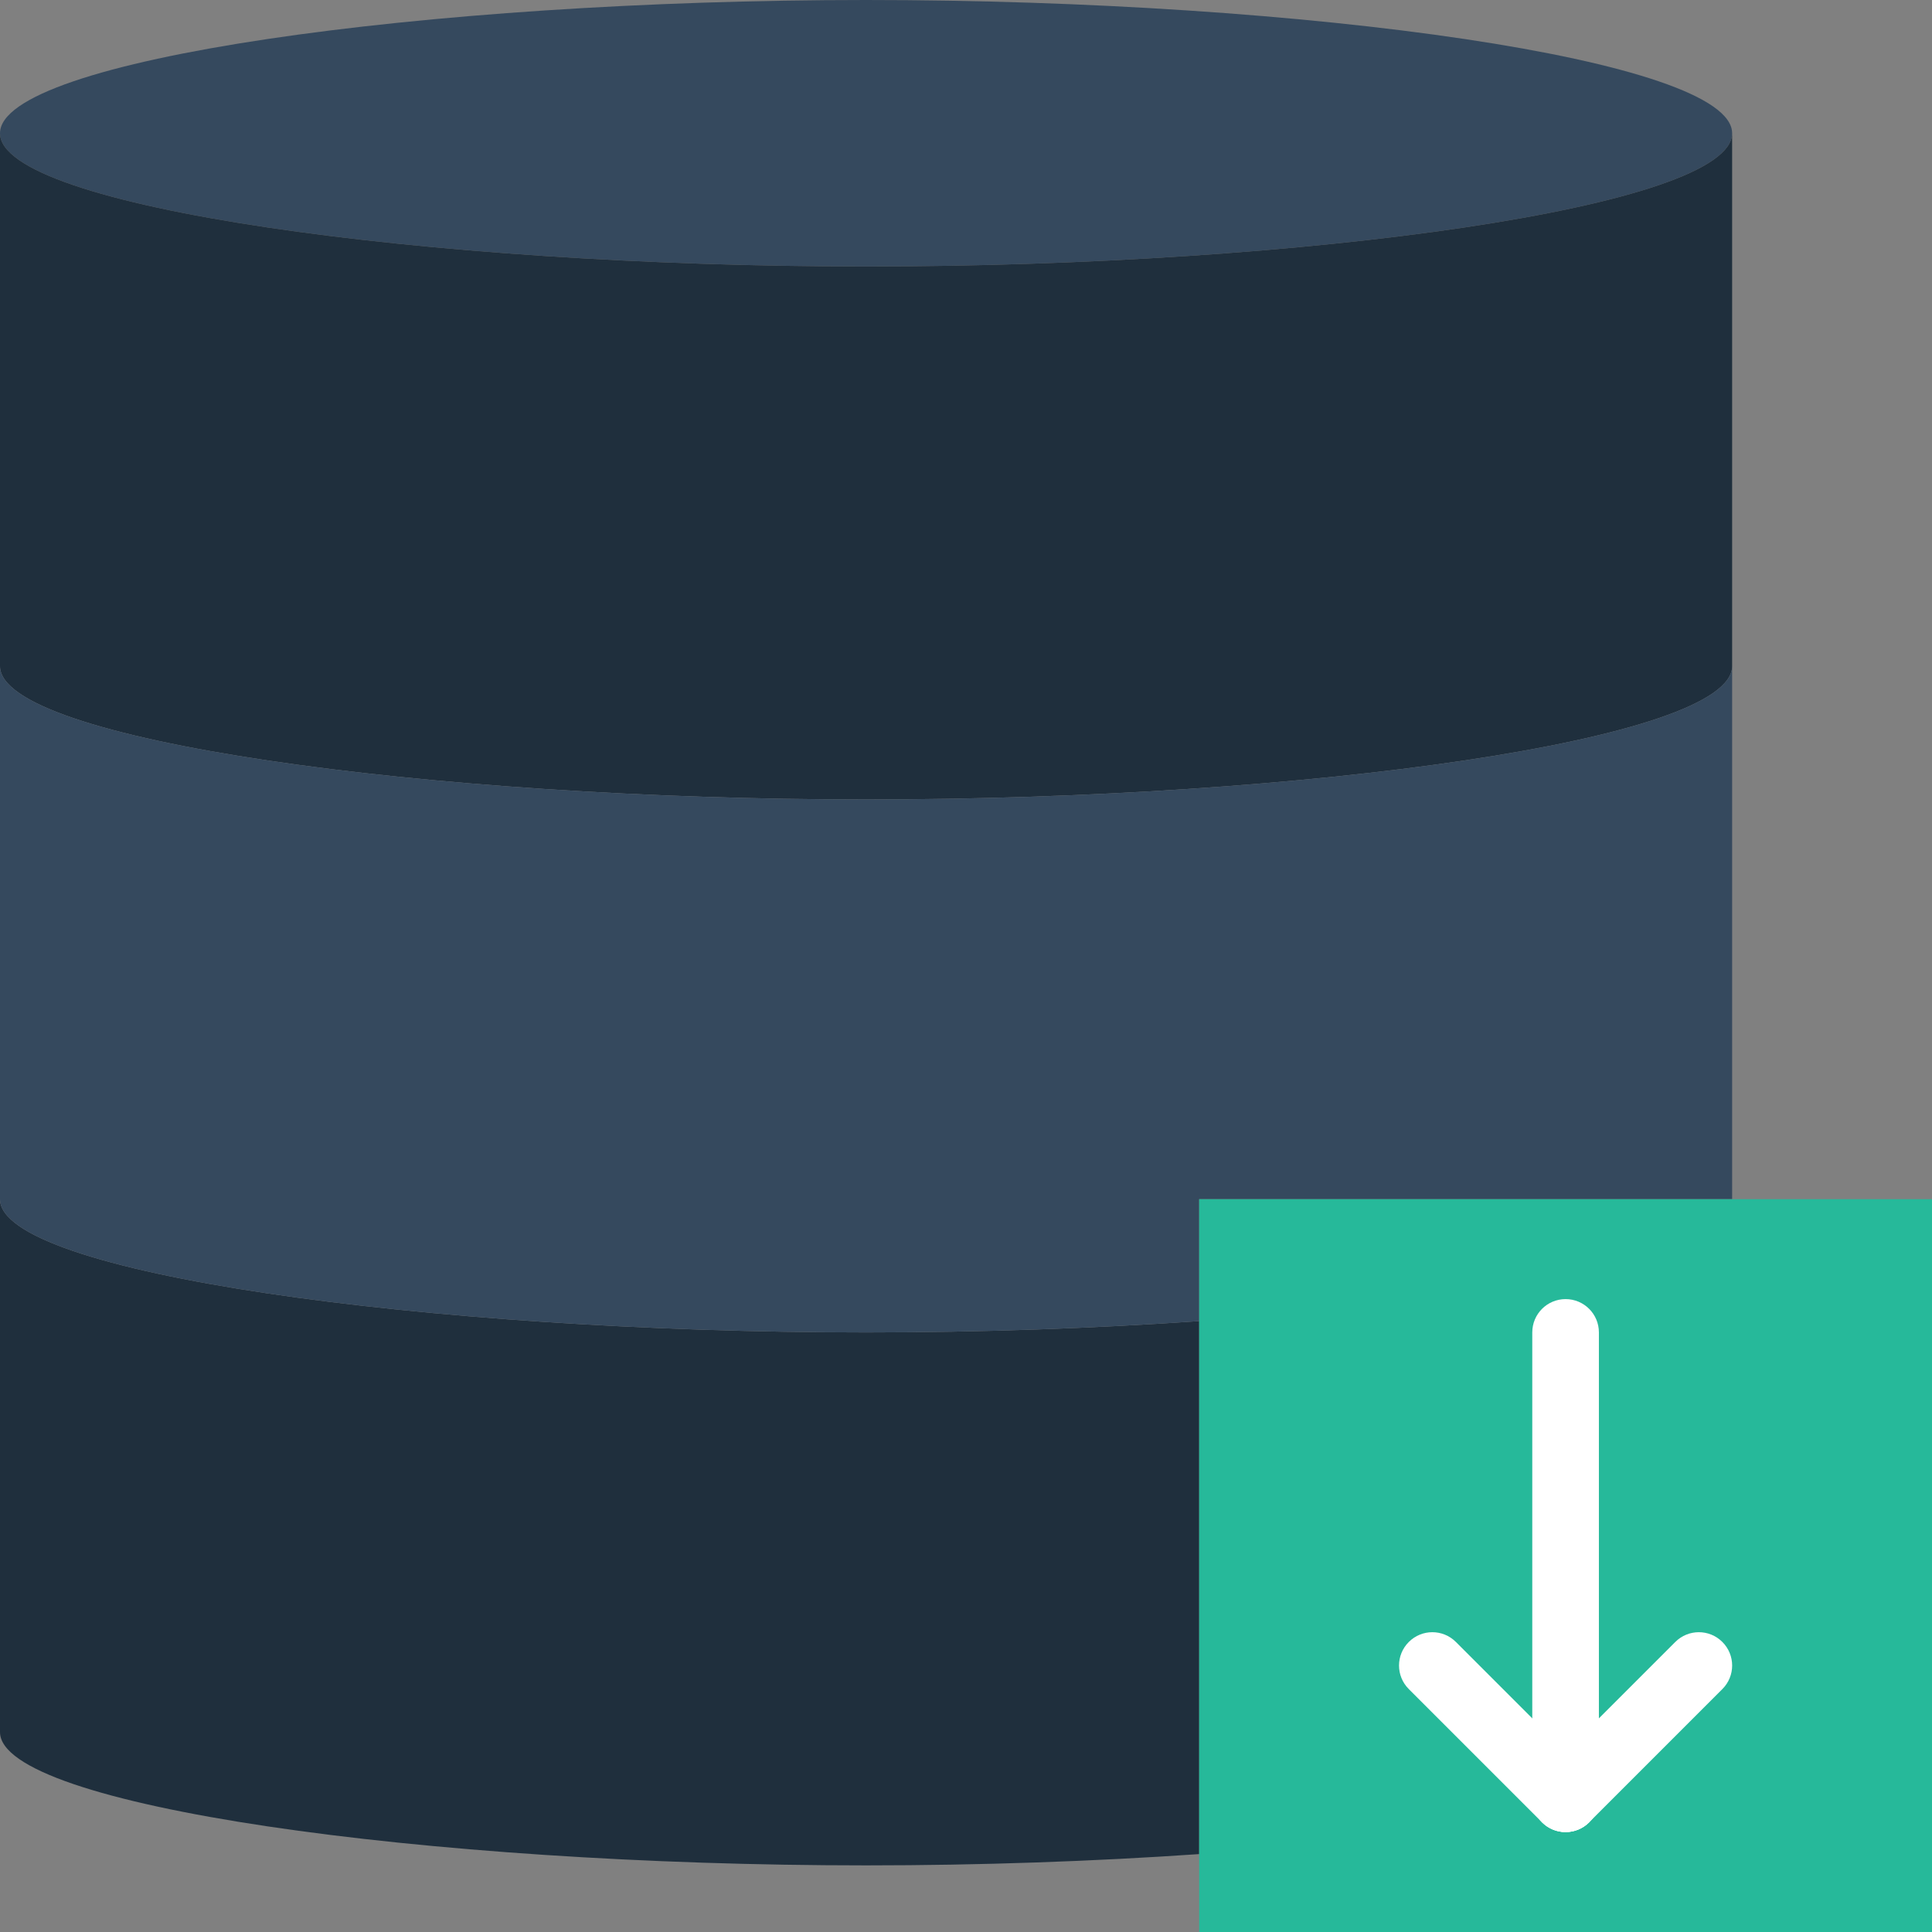 <?xml version="1.0" encoding="iso-8859-1"?>
<!-- Generator: Adobe Illustrator 19.0.0, SVG Export Plug-In . SVG Version: 6.00 Build 0)  -->
<svg xmlns="http://www.w3.org/2000/svg" xmlns:xlink="http://www.w3.org/1999/xlink" version="1.1" id="Layer_1" x="0px" y="0px" viewBox="0 0 512 512" style="enable-background:new 0 0 512 512;" xml:space="preserve">
<rect x="0" y="0" width="512" height="512" fill="#808080" stroke="none"/>
<g>
	<path style="fill:#35495E;" d="M459.034,35.31c0,19.5-112.508,35.31-229.517,35.31S0,54.81,0,35.31S112.508,0,229.517,0   S459.034,15.81,459.034,35.31"/>
	<g>
		<path style="fill:#1F2F3D;" d="M229.517,70.621C112.508,70.621,0,54.81,0,35.31v141.241c0,19.5,112.508,35.31,229.517,35.31    s229.517-15.81,229.517-35.31V35.31C459.034,54.81,346.527,70.621,229.517,70.621"/>
		<path style="fill:#1F2F3D;" d="M317.793,350.112c-27.869,1.924-57.918,2.993-88.276,2.993C112.508,353.104,0,337.294,0,317.794    v141.241c0,19.5,112.508,35.31,229.517,35.31c30.358,0,60.407-1.068,88.276-2.993V350.112z"/>
	</g>
	<path style="fill:#35495E;" d="M317.793,317.793h141.241V176.552c0,19.5-112.508,35.31-229.517,35.31S0,196.052,0,176.552v141.241   c0,19.5,112.508,35.31,229.517,35.31c30.358,0,60.407-1.068,88.276-2.993V317.793z"/>
	<polygon style="fill:#26B99A;" points="317.793,512 512,512 512,317.793 317.793,317.793  "/>
	<g>
		<path style="fill:#FFFFFF;" d="M414.897,485.517c-4.873,0-8.828-3.946-8.828-8.828V353.103c0-4.882,3.955-8.828,8.828-8.828    s8.828,3.946,8.828,8.828V476.69C423.724,481.571,419.769,485.517,414.897,485.517"/>
		<path style="fill:#FFFFFF;" d="M414.897,485.517c-2.26,0-4.52-0.865-6.241-2.586l-35.31-35.31c-3.452-3.452-3.452-9.031,0-12.482    c3.452-3.452,9.031-3.452,12.482,0l35.31,35.31c3.452,3.452,3.452,9.031,0,12.482    C419.416,484.652,417.156,485.517,414.897,485.517"/>
		<path style="fill:#FFFFFF;" d="M414.897,485.517c-2.26,0-4.52-0.865-6.241-2.586c-3.452-3.452-3.452-9.031,0-12.482l35.31-35.31    c3.452-3.452,9.031-3.452,12.482,0c3.452,3.452,3.452,9.031,0,12.482l-35.31,35.31    C419.416,484.652,417.156,485.517,414.897,485.517"/>
	</g>
</g>
<g>
</g>
<g>
</g>
<g>
</g>
<g>
</g>
<g>
</g>
<g>
</g>
<g>
</g>
<g>
</g>
<g>
</g>
<g>
</g>
<g>
</g>
<g>
</g>
<g>
</g>
<g>
</g>
<g>
</g>
</svg>
